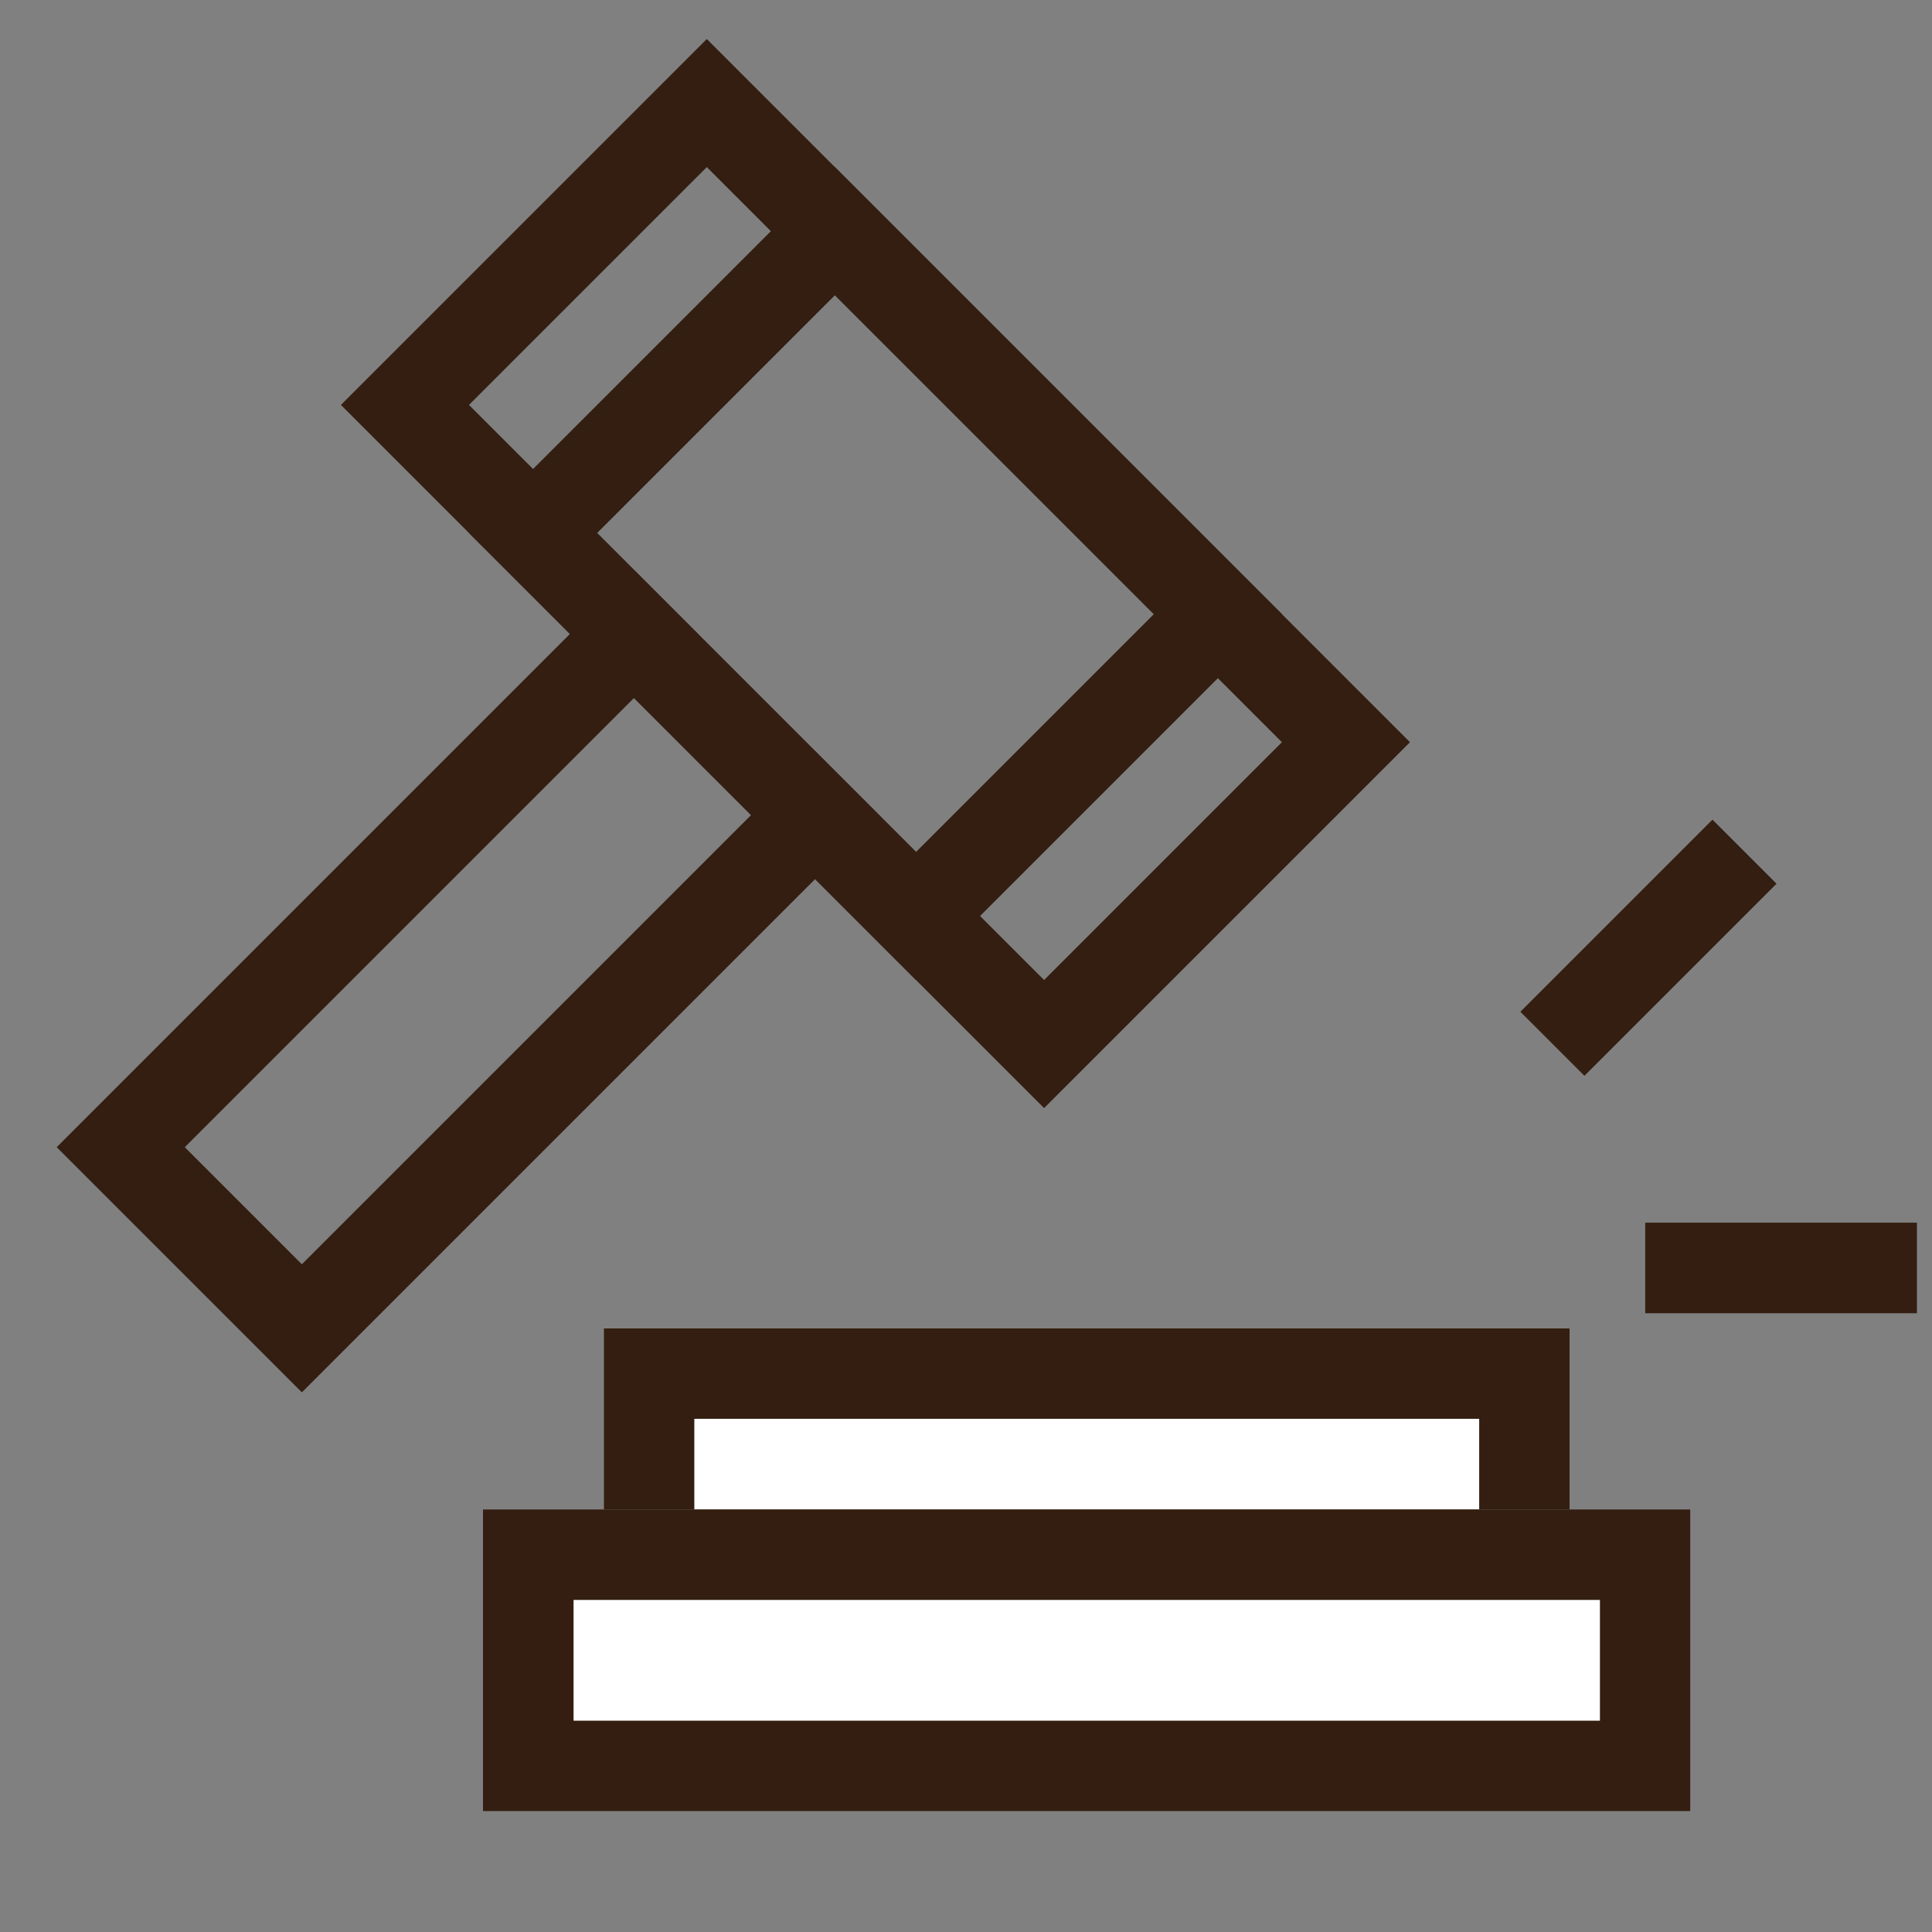 <svg xmlns="http://www.w3.org/2000/svg" viewBox="0 0 32 32">
    <rect x="0" y="0" width="32" height="32" fill="#808080" stroke="none"/>
    <g data-name="Legal (oikeusturva, rättsskydd)">
        <path fill="none" d="M0 0h32v32H0z" data-name="Rectangle 1912"/>
        <g stroke="#331e11" stroke-width="1.5" data-name="Legal (oikeusturva, rättsskydd)">
            <path fill="none" stroke-linecap="square" stroke-miterlimit="10"
                  d="M17.293 17.293L6.707 6.707l5-5 10.586 10.586z" data-name="Rectangle 1902"/>
            <path fill="none" stroke-linecap="square" stroke-miterlimit="10" d="M10.5 10.501l-8.5 8.5 3 3 8.5-8.5"
                  data-name="Path 6402"/>
            <path fill="none" stroke-linecap="square" stroke-miterlimit="10" d="M31 21.001h-3" data-name="Line 1339"/>
            <path fill="none" stroke-linecap="square" stroke-miterlimit="10" d="M28.364 14.637l-2.121 2.121"
                  data-name="Line 1340"/>
            <g fill="#fff" data-name="Rectangle 1903">
                <path stroke="none" d="M10 22h16v5H10z"/>
                <path fill="none" d="M10.75 22.75h14.5v3.5h-14.5z"/>
            </g>
            <g fill="#fff" data-name="Rectangle 1904">
                <path stroke="none" d="M8 25h20v5H8z"/>
                <path fill="none" d="M8.75 25.75h18.5v3.5H8.75z"/>
            </g>
            <path fill="none" stroke-linecap="square" stroke-miterlimit="10"
                  d="M15.172 15.172L8.829 8.829l5-5 6.343 6.343z" data-name="Rectangle 1905"/>
        </g>
    </g>
</svg>
